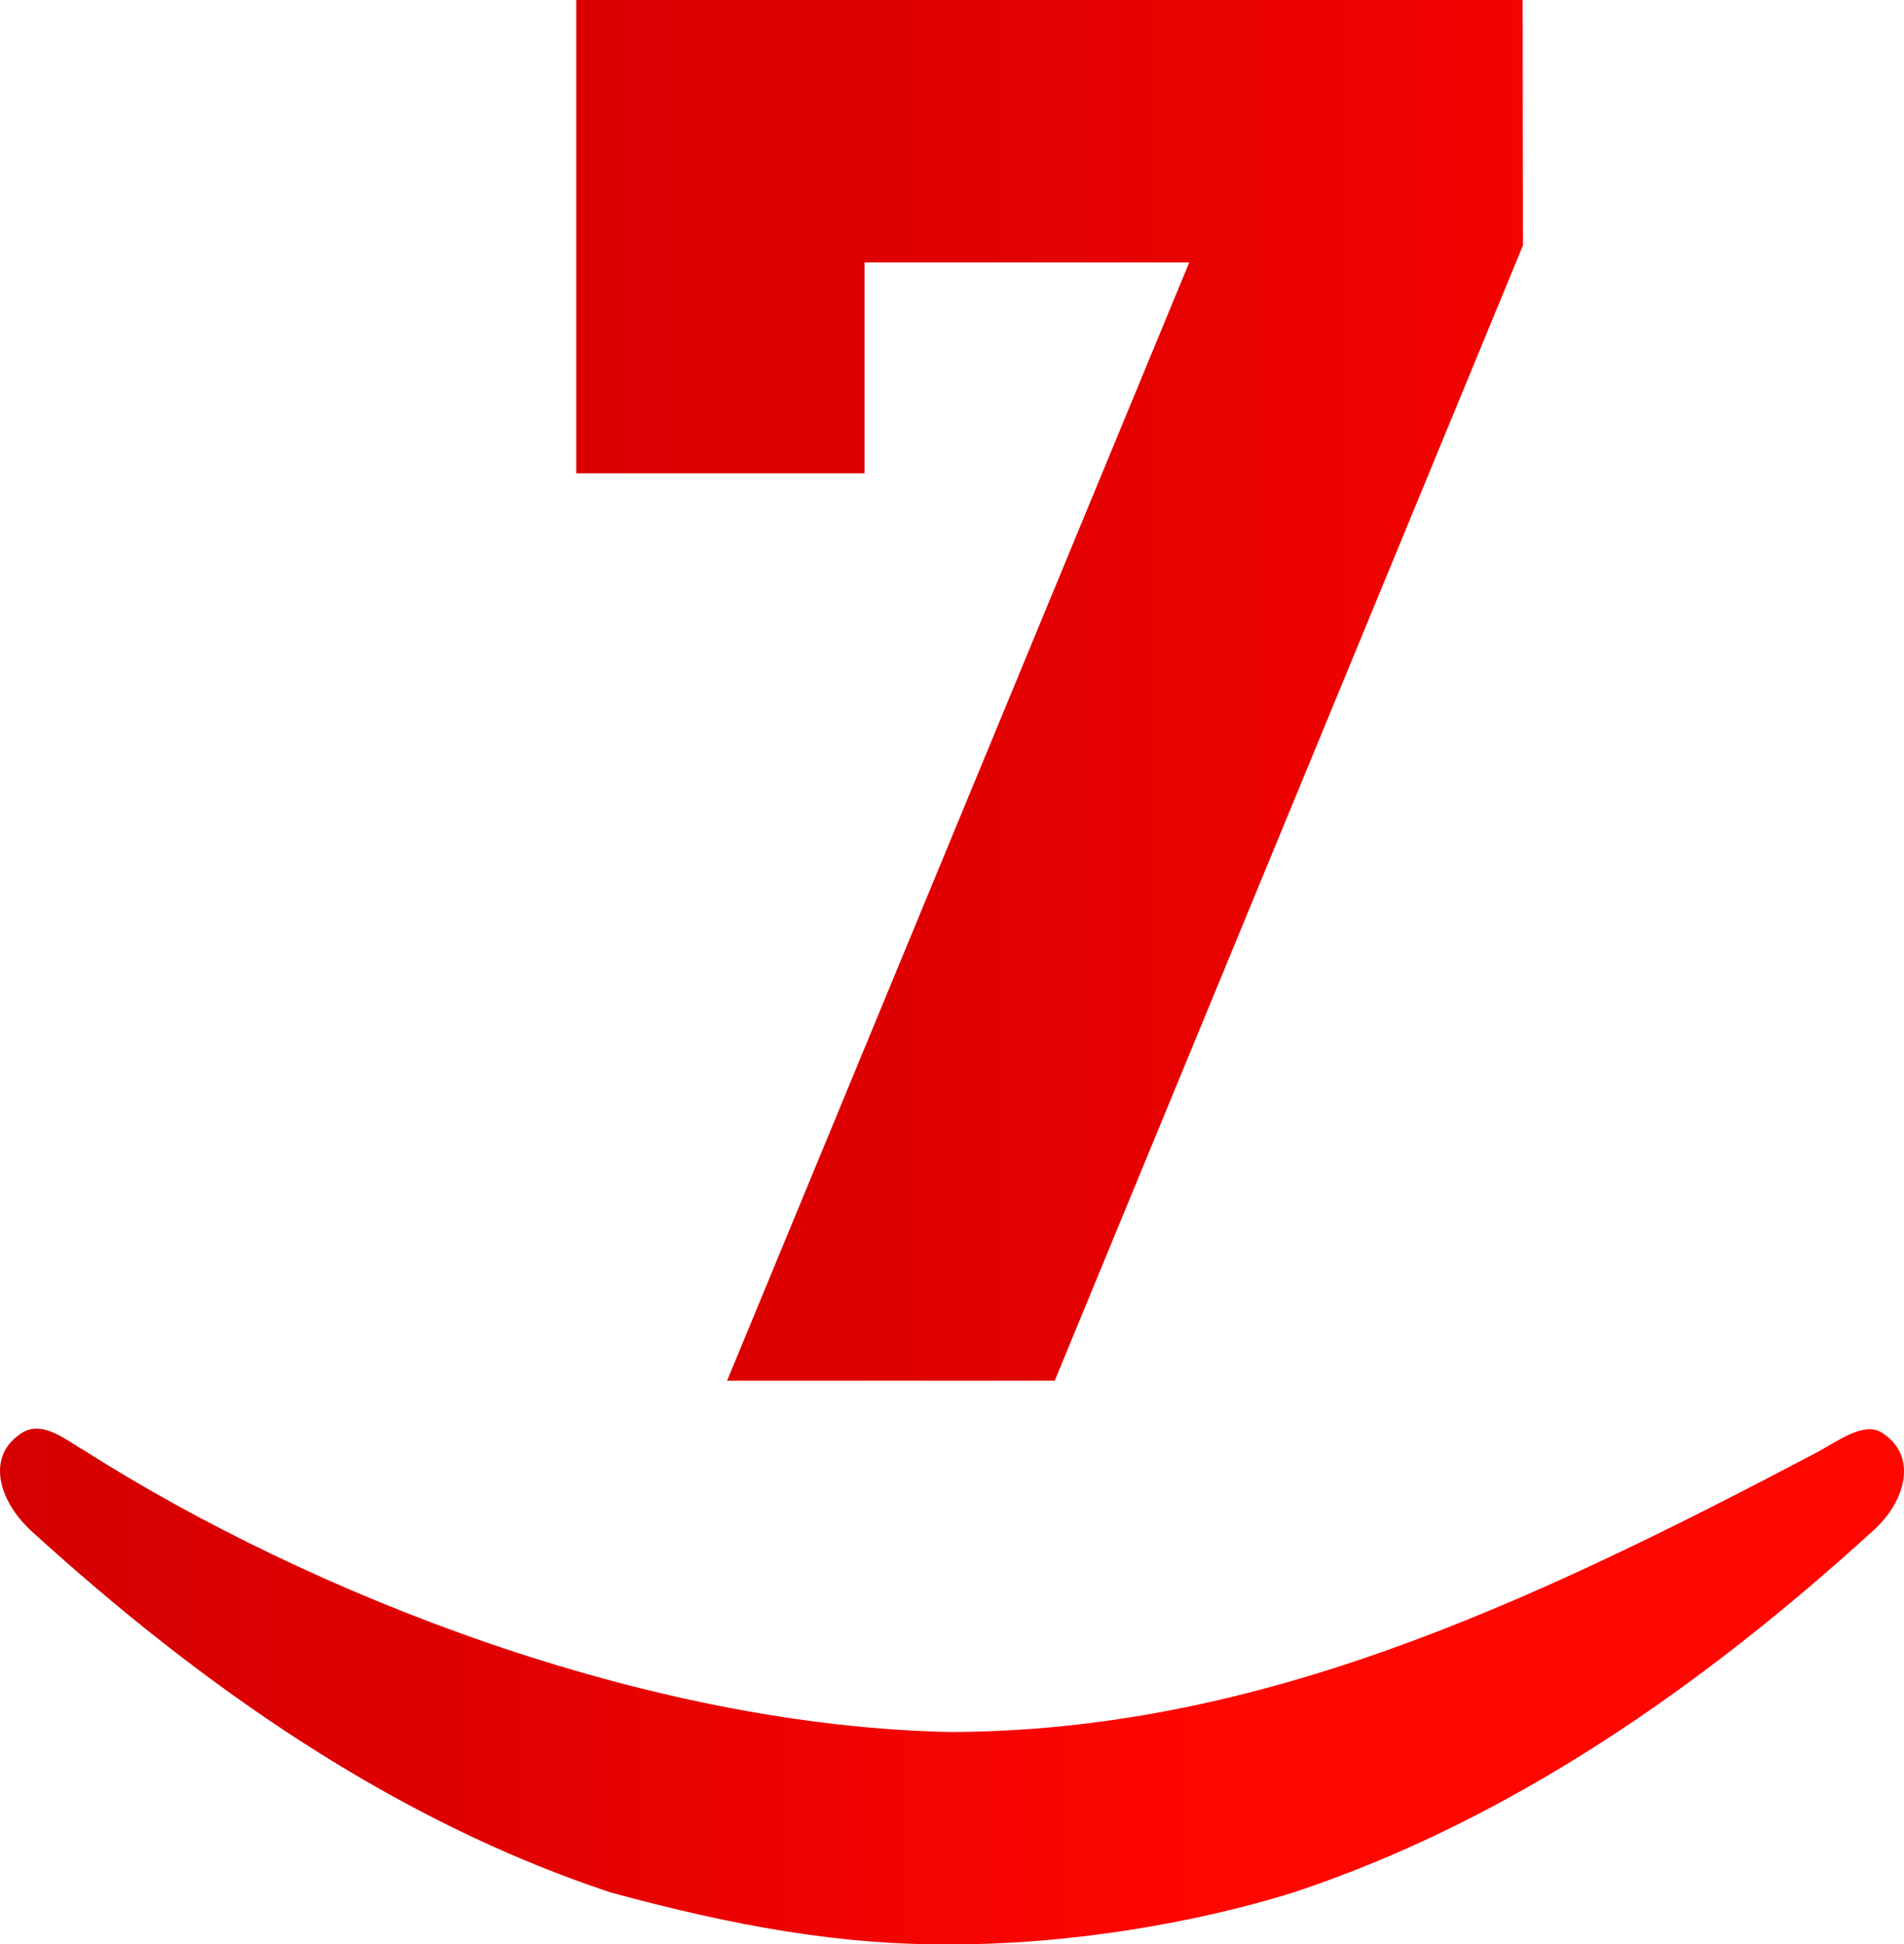 <?xml version="1.0" encoding="UTF-8"?>
<svg id="svg10" width="341.95pt" height="349.13pt" version="1.1" viewBox="0 0 341.95 349.13" xmlns="http://www.w3.org/2000/svg" xmlns:cc="http://creativecommons.org/ns#" xmlns:dc="http://purl.org/dc/elements/1.1/" xmlns:rdf="http://www.w3.org/1999/02/22-rdf-syntax-ns#" xmlns:xlink="http://www.w3.org/1999/xlink">
 <defs id="defs14">
  <linearGradient id="linearGradient868" x1="164.99" x2="506.94" y1="243.18" y2="243.18" gradientUnits="userSpaceOnUse">
   <stop id="stop862" stop-color="#d00100" offset="0"/>
   <stop id="stop822" stop-color="#e00001" offset=".5"/>
   <stop id="stop864" stop-color="#ff0600" offset="1"/>
  </linearGradient>
 </defs>
 <g id="g860" transform="translate(-164.99 -68.61)" fill="url(#linearGradient868)">
  <path id="path5" d="m268.48 68.61h169.97l0.06 44.052-84.097 203.87h-58.843l83.01-200.81h-58.315v37.885h-51.785z"/>
  <path id="path7" transform="scale(.75)" d="m225.52 434.35c-9.124 5.557-5.882 16.381 1.887 23.588 40.48 36.893 86.481 69.294 138.88 86.641 29.626 8.044 55.06 12.631 81.676 12.406 28.196 0.011 58.287-5.115 81.678-12.406 52.4-17.347 98.399-49.747 138.88-86.641 7.691-6.807 11.01-18.031 1.887-23.588-4.32-2.494-10.547 2.308-15.16 4.734-72.018 38.059-135.33 66.719-207.28 67.062-73.466-1.352-153.69-33.108-207.28-67.062-4.777-2.758-10.235-7.51-15.16-4.734z" stroke-width="1.333"/>
 </g>
</svg>
